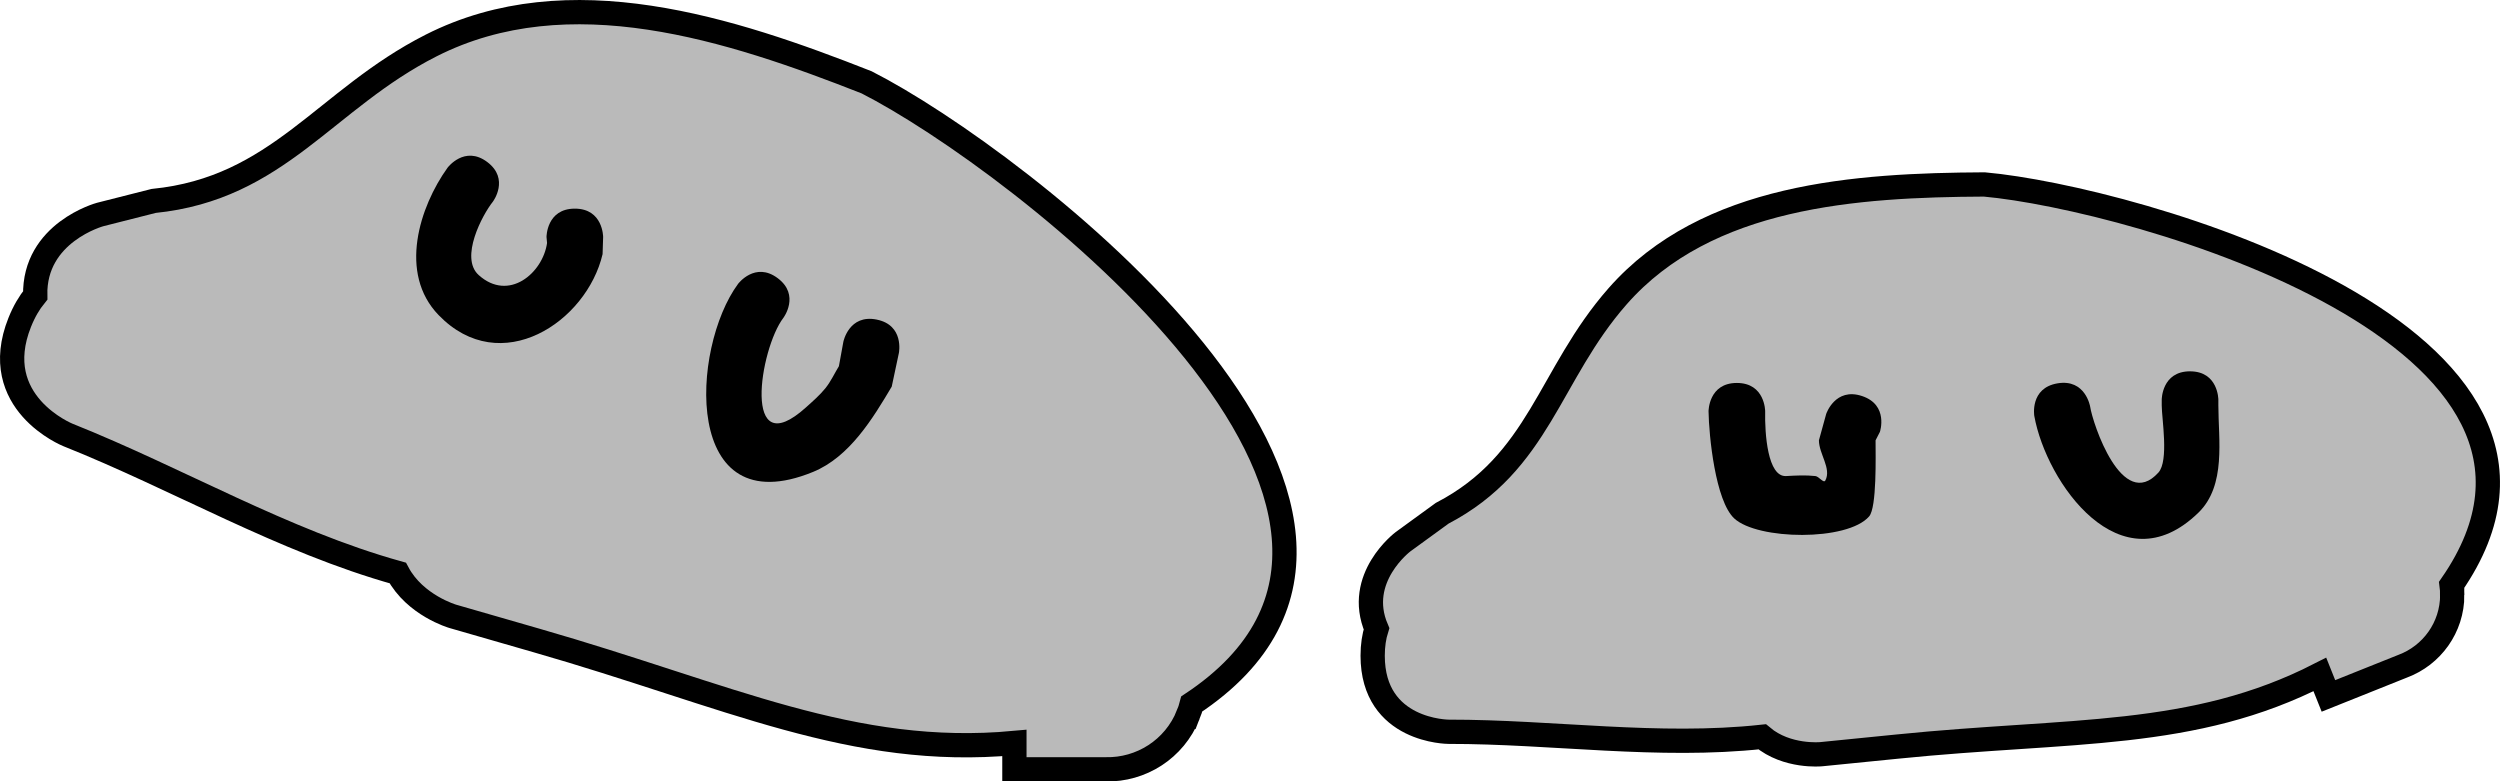 <svg version="1.1" xmlns="http://www.w3.org/2000/svg" xmlns:xlink="http://www.w3.org/1999/xlink" width="154.505" height="48.296" viewBox="0,0,154.505,48.296"><g transform="translate(-168.871,-90.551)"><g data-paper-data="{&quot;isPaintingLayer&quot;:true}" fill-rule="nonzero" stroke-linecap="butt" stroke-linejoin="miter" stroke-miterlimit="10" stroke-dasharray="" stroke-dashoffset="0" style="mix-blend-mode: normal"><path d="M320.425,127.318c0,2.017 -1.271,3.737 -3.055,4.403l-4.597,1.839l-0.53,-1.326c-7.848,4.013 -15.355,3.367 -26.12,4.458l-4.699,0.47c0,0 -2.118,0.212 -3.646,-1.075c-6.412,0.697 -12.97,-0.316 -19.375,-0.311c0,0 -4.699,0 -4.699,-4.699c0,-0.639 0.087,-1.191 0.237,-1.668c-1.339,-3.144 1.642,-5.38 1.642,-5.38l2.417,-1.758c6.033,-3.143 6.58,-8.562 10.843,-13.411c5.524,-6.282 14.752,-6.866 22.662,-6.91c9.152,0.824 39.549,9.34 28.878,24.749c0.027,0.203 0.04,0.409 0.04,0.619zM272.661,126.668c-0.142,0.109 -0.285,0.218 -0.428,0.326c0.176,0 0.352,-0.001 0.528,-0.003c-0.037,-0.106 -0.071,-0.214 -0.1,-0.323z" fill="#bababa" stroke="#000000" stroke-width="1.5"/><path d="M266.39,125.908c0,-2.595 2.104,-4.699 4.699,-4.699c2.595,0 4.699,2.104 4.699,4.699c0,2.595 -2.104,4.699 -4.699,4.699c-2.595,0 -4.699,-2.104 -4.699,-4.699z" fill="#bababa" stroke="none" stroke-width="0.5"/><path d="M242.304,134.728c-0.854,2.135 -2.926,3.418 -5.097,3.368l-5.644,0.001l-0,-1.628c-10.005,0.926 -17.678,-2.934 -29.534,-6.335l-5.172,-1.491c0,0 -2.332,-0.672 -3.404,-2.681c-7.082,-1.976 -13.596,-5.823 -20.377,-8.528c0,0 -4.973,-1.988 -2.985,-6.962c0.27,-0.676 0.596,-1.224 0.957,-1.665c-0.086,-3.895 4.015,-5 4.015,-5l3.302,-0.838c7.716,-0.774 10.588,-6.279 17.153,-9.607c8.505,-4.311 18.521,-1.024 26.912,2.277c9.339,4.745 37.91,26.622 20.094,38.417c-0.058,0.226 -0.13,0.45 -0.219,0.672zM192.022,113.828c-0.197,0.056 -0.394,0.11 -0.591,0.164c0.186,0.074 0.373,0.148 0.56,0.22c0.006,-0.128 0.016,-0.256 0.031,-0.384z" fill="#bababa" stroke="#000000" stroke-width="1.5"/><path d="M185.706,110.37c1.098,-2.747 4.215,-4.083 6.962,-2.985c2.747,1.098 4.083,4.215 2.985,6.962c-1.098,2.747 -4.215,4.083 -6.962,2.985c-2.747,-1.098 -4.083,-4.215 -2.985,-6.962z" fill="#bababa" stroke="none" stroke-width="0.5"/><path d="M283.947,115.026c1.66,0.553 1.107,2.214 1.107,2.214l-0.269,0.524c0,0.969 0.081,4.149 -0.397,4.7c-1.343,1.551 -6.897,1.464 -8.336,0.128c-1.171,-1.088 -1.567,-5.117 -1.59,-6.624c0,0 0,-1.75 1.75,-1.75c1.75,0 1.75,1.75 1.75,1.75c-0.03,1.384 0.151,4.069 1.295,4.004c0.602,-0.034 1.21,-0.067 1.81,0c0.223,0.025 0.51,0.471 0.614,0.273c0.391,-0.741 -0.397,-1.644 -0.397,-2.481l0.449,-1.631c0,0 0.553,-1.66 2.214,-1.107z" fill="#000000" stroke="none" stroke-width="0.5"/><path d="M304.22,113.5c1.75,0 1.75,1.75 1.75,1.75v0.359c0,2.104 0.496,4.941 -1.231,6.624c-4.809,4.685 -9.407,-1.857 -10.145,-5.977c0,0 -0.288,-1.726 1.438,-2.014c1.726,-0.288 2.014,1.438 2.014,1.438c0.154,1.029 1.977,6.549 4.218,4.077c0.658,-0.725 0.206,-3.341 0.206,-4.149v-0.359c0,0 0,-1.75 1.75,-1.75z" fill="#000000" stroke="none" stroke-width="0.5"/><path d="M204.396,103.445c1.75,0 1.75,1.75 1.75,1.75l-0.034,1.061c-0.979,4.19 -6.295,7.738 -10.135,3.767c-2.504,-2.589 -1.173,-6.707 0.556,-9.11c0,0 1.05,-1.4 2.45,-0.35c1.4,1.05 0.35,2.45 0.35,2.45c-0.655,0.819 -2.062,3.469 -0.881,4.535c1.863,1.681 3.966,-0.126 4.228,-1.978l-0.034,-0.375c0,0 0,-1.75 1.75,-1.75z" fill="#000000" stroke="none" stroke-width="0.5"/><path d="M223.052,110.302c1.716,0.343 1.373,2.059 1.373,2.059l-0.443,2.083c-1.164,1.961 -2.603,4.349 -4.868,5.275c-8.09,3.31 -7.566,-7.646 -4.628,-11.625c0,0 1.05,-1.4 2.45,-0.35c1.4,1.05 0.35,2.45 0.35,2.45c-1.467,1.917 -2.591,9.133 1.403,5.528c0.419,-0.378 0.851,-0.75 1.204,-1.191c0.329,-0.412 0.55,-0.9 0.824,-1.349l0.275,-1.508c0,0 0.343,-1.716 2.059,-1.373z" fill="#000000" stroke="none" stroke-width="0.5"/></g></g></svg>